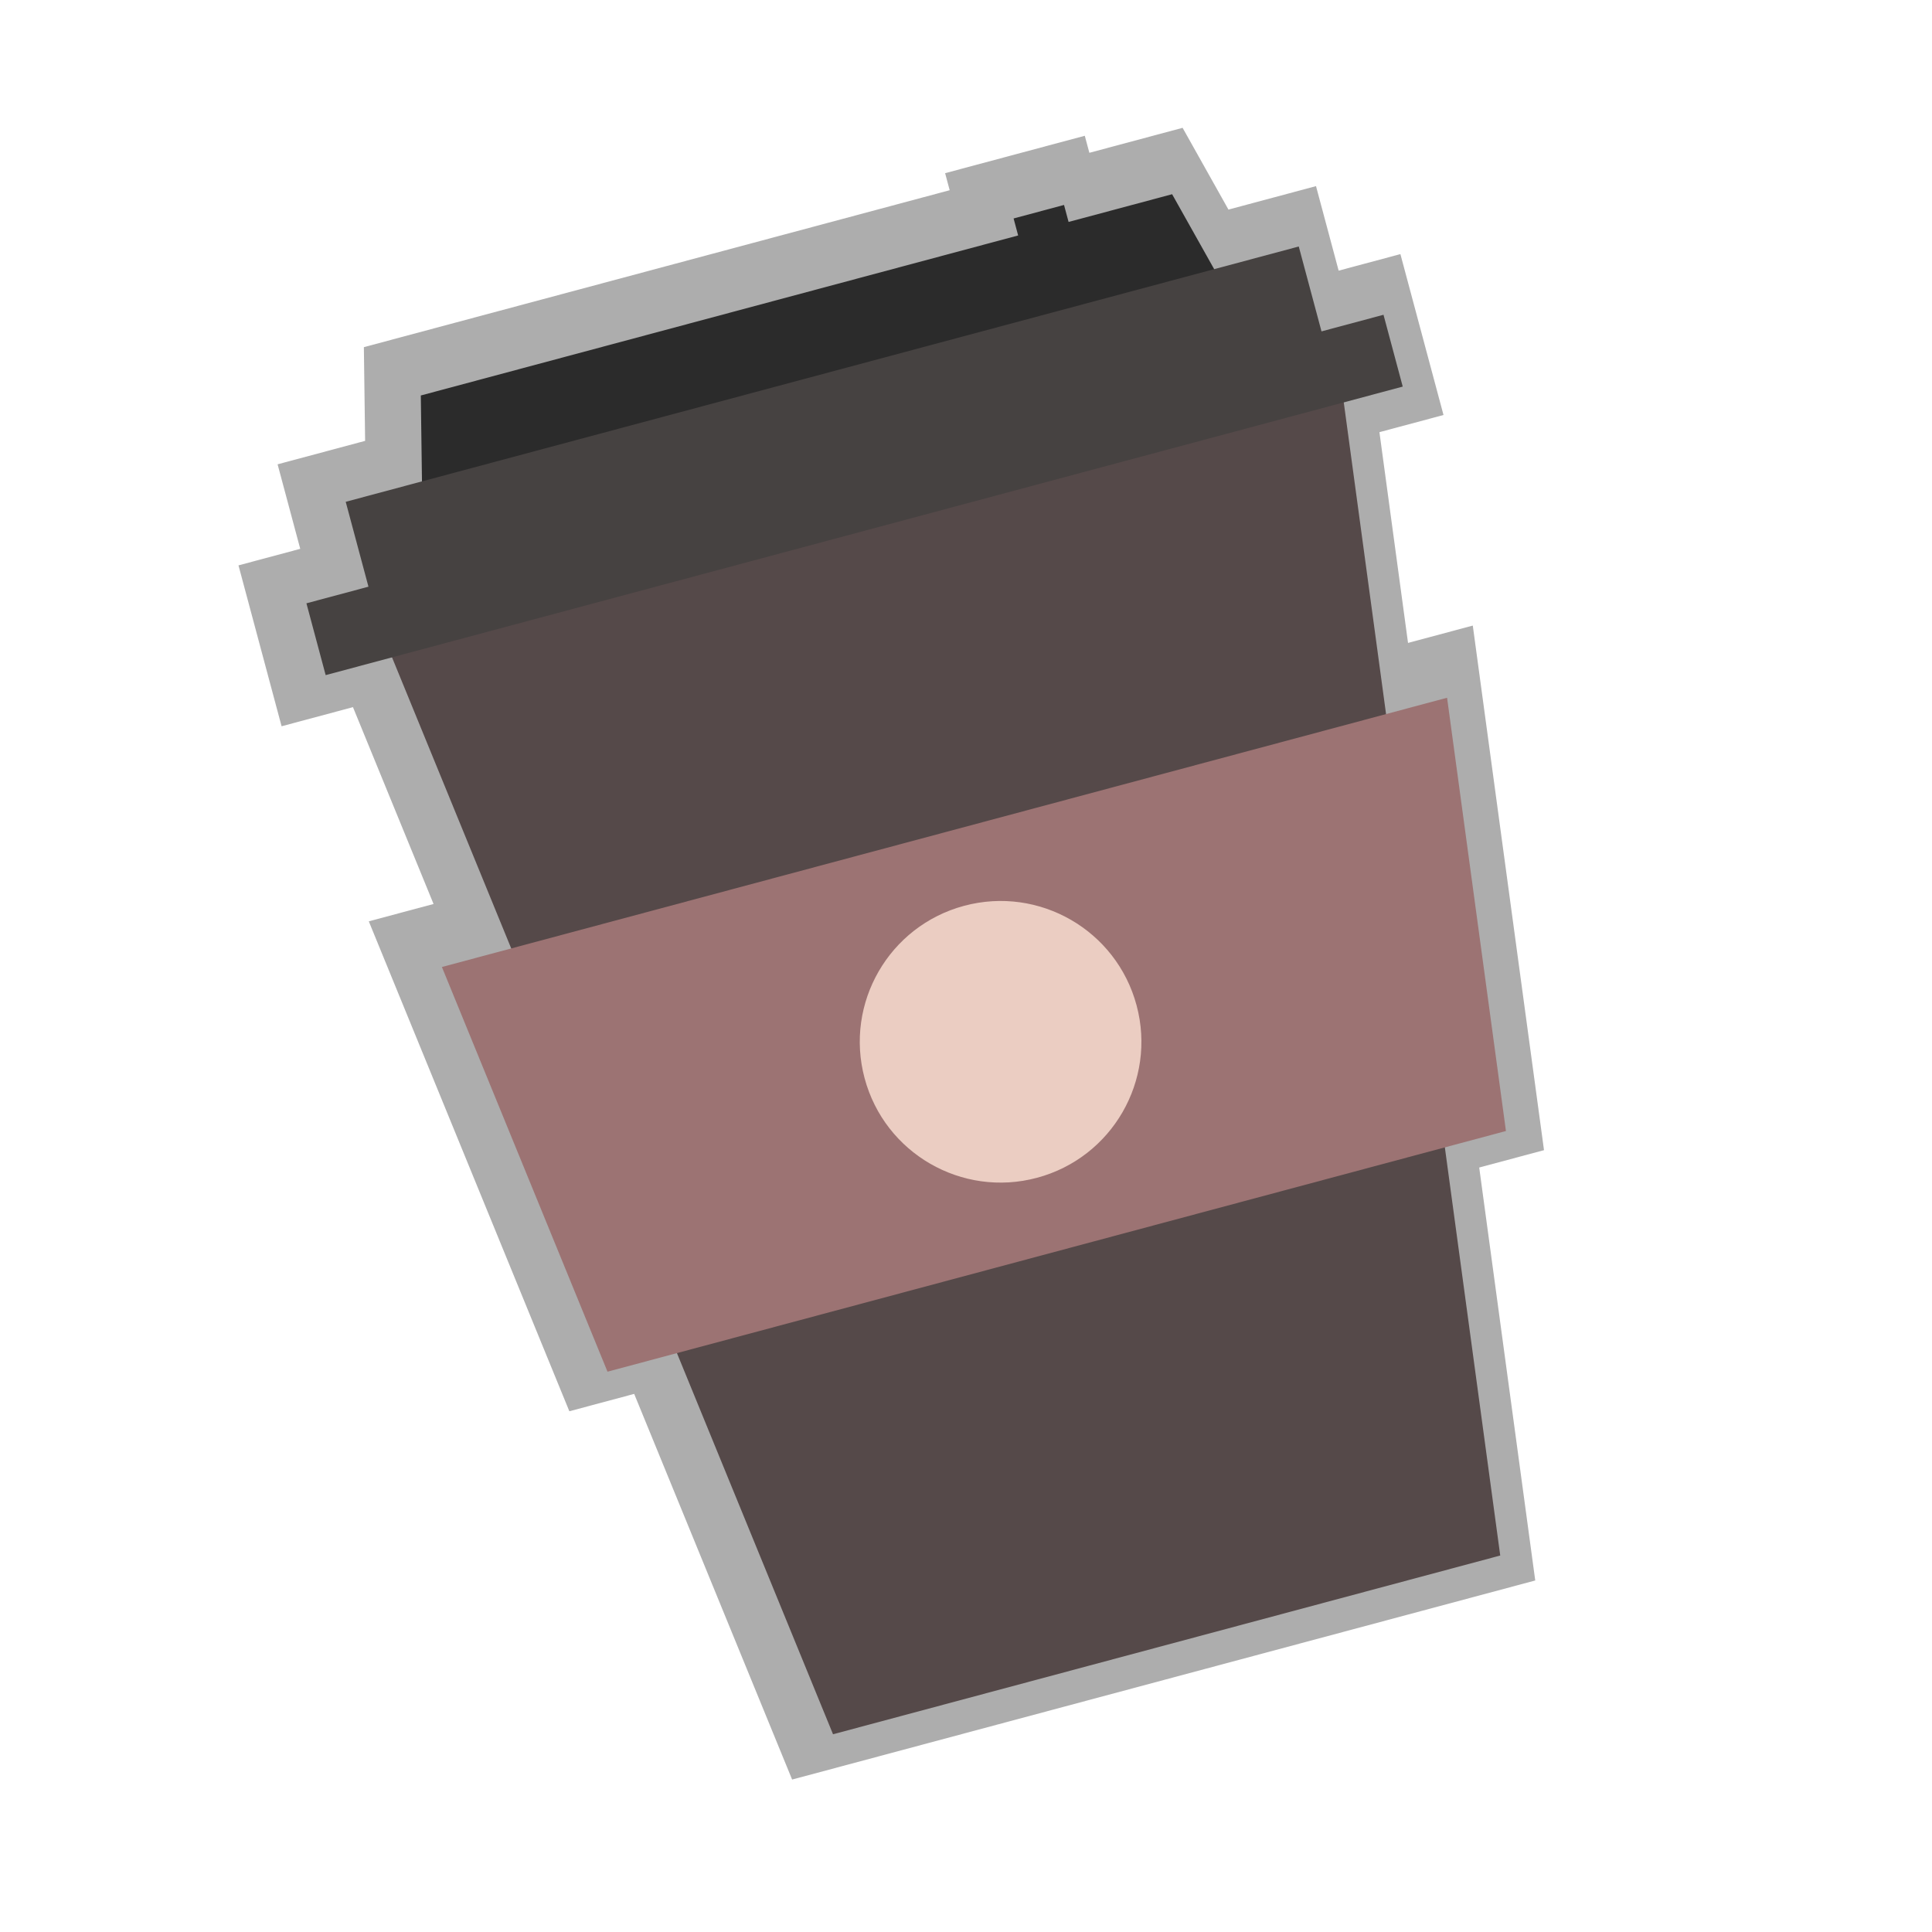 <?xml version="1.0" encoding="UTF-8" standalone="no"?>
<!-- Created with Inkscape (http://www.inkscape.org/) -->

<svg
   xmlns:dc="http://purl.org/dc/elements/1.1/"
   xmlns:cc="http://creativecommons.org/ns#"
   xmlns:rdf="http://www.w3.org/1999/02/22-rdf-syntax-ns#"
   xmlns:svg="http://www.w3.org/2000/svg"
   xmlns="http://www.w3.org/2000/svg"
   xmlns:sodipodi="http://sodipodi.sourceforge.net/DTD/sodipodi-0.dtd"
   xmlns:inkscape="http://www.inkscape.org/namespaces/inkscape"
   width="25mm"
   height="25mm"
   viewBox="0 0 25 25"
   version="1.1"
   id="svg920"
   inkscape:version="0.92.4 5da689c313, 2019-01-14"
   sodipodi:docname="icon.svg">
  <defs
     id="defs914" />
  <sodipodi:namedview
     id="base"
     pagecolor="#ffffff"
     bordercolor="#666666"
     borderopacity="1.0"
     inkscape:pageopacity="0.0"
     inkscape:pageshadow="2"
     inkscape:zoom="15.839192"
     inkscape:cx="53.847966"
     inkscape:cy="66.834986"
     inkscape:document-units="mm"
     inkscape:current-layer="layer1"
     showgrid="false"
     inkscape:window-width="1920"
     inkscape:window-height="1019"
     inkscape:window-x="1920"
     inkscape:window-y="30"
     inkscape:window-maximized="1"
     fit-margin-top="0"
     fit-margin-left="0"
     fit-margin-right="0"
     fit-margin-bottom="0" />
  <g
     inkscape:label="Layer 1"
     inkscape:groupmode="layer"
     id="layer1"
     transform="translate(-38.889,-94.28)">
    <g
       transform="matrix(1.803,-0.483,0.483,1.803,-31.112,129.427)"
       style="stroke:#adadad;stroke-width:0.643;stroke-miterlimit:4;stroke-dasharray:none;stroke-opacity:1"
       id="g1491">
      <path
         inkscape:connector-curvature="0"
         style="opacity:1;fill:none;fill-opacity:1;stroke:#adadad;stroke-width:5.726;stroke-linecap:square;stroke-linejoin:miter;stroke-miterlimit:4;stroke-dasharray:none;stroke-dashoffset:0;stroke-opacity:1;paint-order:stroke fill markers"
         d="m 197.021,361.443 v 1.092 h -38.174 l -1.426,5.623 h -4.973 v 5.416 h -3.957 v 4.584 h 4.232 l 2.396,18.785 h -4.15 l 3.414,26.779 h 4.154 l 3.266,25.588 h 16.398 9.783 16.396 l 3.264,-25.588 h 4.152 l 3.414,-26.779 h -4.15 l 2.396,-18.785 h 3.764 v -4.584 h -3.957 v -5.416 h -4.973 l -1.432,-5.623 h -6.613 v -1.092 z"
         transform="matrix(0.112,0,0,0.112,25.37,-45.79)"
         id="circle1489" />
    </g>
    <g
       id="g1148"
       style="stroke:none;stroke-width:0.05;stroke-miterlimit:4;stroke-dasharray:none;stroke-opacity:1"
       transform="matrix(1.803,-0.483,0.483,1.803,-31.112,129.427)">
      <path
         id="path1107"
         transform="matrix(0.265,0,0,0.265,27.44,30.555)"
         d="m 56.932,-128.539 3.916,30.684 h 6.959 4.152 6.959 l 3.914,-30.684 H 78.777 60.988 Z"
         style="fill:#554949;fill-opacity:1;stroke:none;stroke-width:0.189;stroke-linecap:butt;stroke-linejoin:miter;stroke-miterlimit:4;stroke-dasharray:none;stroke-opacity:1"
         inkscape:connector-curvature="0" />
      <path
         inkscape:connector-curvature="0"
         id="path1112"
         d="m 42.322,-1.216 0.383,3.007 h 2.953 0.542 2.953 l 0.383,-3.007 h -2.953 -1.308 z"
         style="fill:#9c7373;fill-opacity:1;stroke:none;stroke-width:0.05;stroke-linecap:square;stroke-linejoin:miter;stroke-miterlimit:4;stroke-dasharray:none;stroke-opacity:1;paint-order:stroke fill markers" />
      <path
         sodipodi:nodetypes="ccccccccc"
         inkscape:connector-curvature="0"
         id="path1130"
         d="m 47.493,-5.203 v 0.122 c -1.429,0 -4.287,0 -4.287,0 l -0.163,0.643 h 5.719 l -0.164,-0.643 h -0.743 v -0.122 z"
         style="fill:#2b2b2b;fill-opacity:1;stroke:none;stroke-width:0.05;stroke-linecap:butt;stroke-linejoin:miter;stroke-miterlimit:4;stroke-dasharray:none;stroke-opacity:1" />
      <path
         id="path1125"
         transform="matrix(0.265,0,0,0.265,27.44,30.555)"
         d="m 56.877,-132.297 v 2.299 h -1.68 v 1.945 h 14.496 0.176 14.498 v -1.945 H 82.688 v -2.299 h -12.375 -1.061 z"
         style="fill:#464241;fill-opacity:1;stroke:none;stroke-width:0.189;stroke-linecap:butt;stroke-linejoin:miter;stroke-miterlimit:4;stroke-dasharray:none;stroke-opacity:1"
         inkscape:connector-curvature="0" />
      <circle
         r="0.976"
         cy="0.287"
         cx="45.929"
         id="path1141"
         style="opacity:1;fill:#ebcdc2;fill-opacity:1;stroke:none;stroke-width:0.05;stroke-linecap:square;stroke-linejoin:miter;stroke-miterlimit:4;stroke-dasharray:none;stroke-dashoffset:0;stroke-opacity:1;paint-order:stroke fill markers" />
    </g>
  </g>
</svg>

